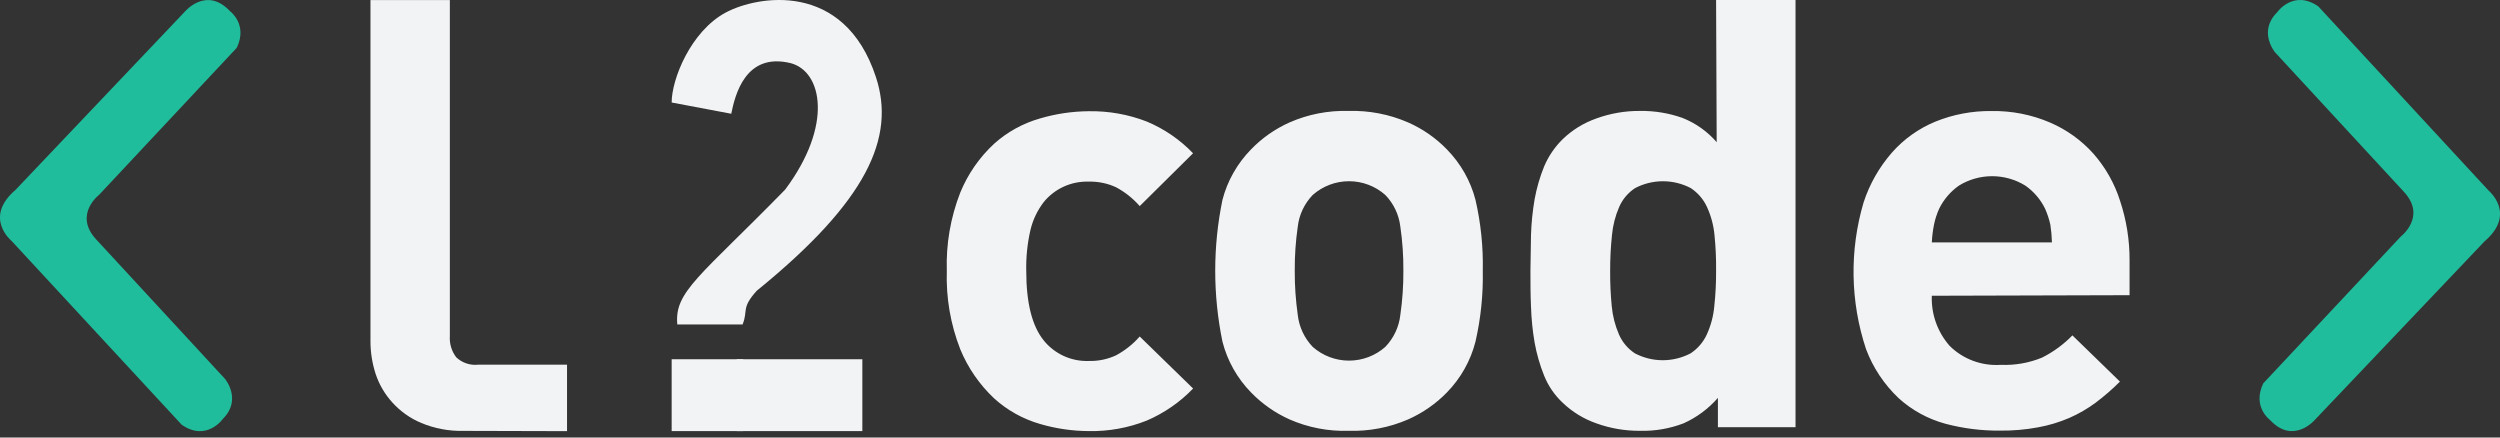 <svg width="80" height="14" viewBox="0 0 80 14" fill="none" xmlns="http://www.w3.org/2000/svg">
<rect x="0" y="0" width="80" height="14" fill="#333333" stroke="none"/>
<path d="M38.178 12.431L36.471 10.768C36.257 11.012 36 11.216 35.713 11.371C35.44 11.497 35.141 11.559 34.84 11.551C34.565 11.561 34.292 11.506 34.043 11.393C33.794 11.279 33.574 11.11 33.403 10.898C33.028 10.438 32.84 9.696 32.84 8.672C32.83 8.227 32.876 7.782 32.977 7.348C33.055 7.026 33.2 6.725 33.403 6.462C33.575 6.251 33.795 6.083 34.044 5.97C34.293 5.857 34.566 5.803 34.84 5.812C35.141 5.804 35.44 5.866 35.713 5.992C36.001 6.146 36.257 6.35 36.471 6.595L38.178 4.905C37.76 4.468 37.254 4.122 36.693 3.888C36.103 3.66 35.473 3.548 34.84 3.559C34.311 3.563 33.785 3.641 33.278 3.791C32.734 3.946 32.234 4.222 31.814 4.598C31.341 5.036 30.97 5.57 30.728 6.164C30.416 6.962 30.27 7.814 30.298 8.669C30.27 9.525 30.416 10.377 30.728 11.175C30.972 11.77 31.343 12.307 31.814 12.75C32.232 13.129 32.733 13.408 33.278 13.566C33.785 13.715 34.311 13.792 34.84 13.795C35.474 13.807 36.104 13.693 36.693 13.46C37.252 13.22 37.758 12.871 38.178 12.434V12.431ZM47.449 8.66C47.465 7.898 47.386 7.136 47.215 6.393C47.057 5.787 46.742 5.232 46.302 4.782C45.948 4.417 45.527 4.123 45.06 3.918C44.461 3.657 43.812 3.532 43.158 3.55C42.507 3.531 41.86 3.656 41.265 3.918C40.801 4.125 40.383 4.418 40.032 4.782C39.592 5.232 39.277 5.787 39.119 6.393C38.81 7.891 38.81 9.436 39.119 10.934C39.275 11.544 39.59 12.104 40.032 12.557C40.384 12.92 40.802 13.213 41.265 13.421C41.86 13.682 42.507 13.806 43.158 13.786C43.811 13.805 44.461 13.681 45.06 13.421C45.526 13.214 45.948 12.921 46.302 12.557C46.744 12.104 47.059 11.544 47.215 10.934C47.386 10.188 47.464 9.425 47.449 8.66ZM44.908 8.66C44.911 9.136 44.878 9.611 44.81 10.082C44.767 10.464 44.598 10.821 44.33 11.1C44.011 11.383 43.597 11.54 43.168 11.54C42.74 11.54 42.326 11.383 42.007 11.1C41.74 10.821 41.572 10.463 41.529 10.082C41.462 9.611 41.429 9.136 41.432 8.66C41.429 8.188 41.461 7.716 41.529 7.248C41.573 6.869 41.741 6.515 42.007 6.239C42.326 5.956 42.74 5.799 43.168 5.799C43.597 5.799 44.011 5.956 44.33 6.239C44.597 6.515 44.765 6.869 44.81 7.248C44.879 7.716 44.911 8.188 44.908 8.66ZM57.457 13.671V0H54.915L54.934 4.55C54.638 4.207 54.261 3.94 53.838 3.773C53.4 3.618 52.937 3.542 52.471 3.55C51.998 3.547 51.528 3.629 51.083 3.791C50.68 3.932 50.312 4.158 50.006 4.454C49.752 4.703 49.55 5 49.412 5.327C49.275 5.665 49.173 6.016 49.108 6.375C49.043 6.752 49.004 7.134 48.992 7.516C48.992 7.908 48.974 8.287 48.974 8.66C48.974 9.034 48.974 9.416 48.992 9.811C49.004 10.197 49.042 10.583 49.108 10.964C49.173 11.326 49.275 11.68 49.412 12.021C49.544 12.348 49.745 12.643 50.003 12.885C50.311 13.181 50.681 13.407 51.086 13.548C51.533 13.709 52.005 13.789 52.48 13.786C52.955 13.798 53.428 13.717 53.871 13.548C54.294 13.358 54.67 13.08 54.973 12.732V13.671H57.457ZM54.915 8.66C54.917 9.042 54.898 9.423 54.857 9.802C54.829 10.114 54.748 10.419 54.617 10.705C54.505 10.95 54.325 11.158 54.1 11.307C53.825 11.451 53.519 11.527 53.208 11.527C52.897 11.527 52.591 11.451 52.316 11.307C52.091 11.159 51.915 10.95 51.808 10.705C51.683 10.418 51.605 10.113 51.576 9.802C51.539 9.422 51.522 9.041 51.525 8.66C51.524 8.281 51.543 7.902 51.583 7.525C51.611 7.214 51.689 6.909 51.814 6.622C51.921 6.377 52.097 6.167 52.322 6.02C52.597 5.875 52.903 5.8 53.214 5.8C53.525 5.8 53.831 5.875 54.106 6.02C54.331 6.169 54.511 6.377 54.623 6.622C54.754 6.907 54.835 7.213 54.864 7.525C54.902 7.902 54.919 8.281 54.915 8.66ZM68.146 9.446V8.332C68.149 7.684 68.046 7.039 67.841 6.423C67.665 5.869 67.375 5.356 66.989 4.917C66.606 4.489 66.132 4.149 65.601 3.921C65.011 3.668 64.373 3.543 63.73 3.553C63.114 3.546 62.504 3.66 61.934 3.891C61.401 4.11 60.926 4.448 60.546 4.878C60.135 5.347 59.824 5.893 59.633 6.483C59.181 8.017 59.209 9.651 59.712 11.169C59.935 11.766 60.294 12.304 60.759 12.744C61.185 13.129 61.697 13.409 62.253 13.56C62.824 13.711 63.413 13.785 64.004 13.78C64.412 13.784 64.82 13.749 65.221 13.674C65.564 13.612 65.899 13.511 66.219 13.373C66.518 13.242 66.801 13.079 67.062 12.885C67.337 12.678 67.596 12.453 67.838 12.211L66.317 10.732C66.036 11.021 65.707 11.262 65.346 11.443C64.928 11.615 64.477 11.694 64.025 11.675C63.724 11.695 63.423 11.652 63.141 11.547C62.859 11.443 62.603 11.28 62.39 11.069C62 10.626 61.795 10.052 61.818 9.464L68.146 9.446ZM65.662 7.757H61.818C61.827 7.566 61.851 7.376 61.888 7.188C61.924 7.013 61.979 6.842 62.053 6.679C62.197 6.385 62.414 6.131 62.683 5.941C63.002 5.743 63.371 5.638 63.748 5.638C64.125 5.638 64.494 5.743 64.813 5.941C65.083 6.13 65.3 6.384 65.443 6.679C65.516 6.843 65.572 7.013 65.611 7.188C65.64 7.376 65.657 7.566 65.662 7.757Z" fill="#F2F3F4"/>
<path d="M18.145 13.797V11.67H15.297C15.171 11.684 15.043 11.669 14.922 11.628C14.802 11.587 14.691 11.521 14.599 11.433C14.451 11.239 14.379 10.999 14.395 10.756V0.002H11.855V10.911C11.854 11.269 11.91 11.624 12.02 11.965C12.132 12.303 12.313 12.613 12.553 12.877C12.81 13.163 13.128 13.388 13.483 13.536C13.91 13.713 14.369 13.799 14.831 13.788L18.145 13.797Z" fill="#F2F3F4"/>
<rect x="23.574" y="13.795" width="2.299" height="4.021" transform="rotate(-90 23.574 13.795)" fill="#F2F3F4"/>
<rect x="21.493" y="13.795" width="2.299" height="2.288" transform="rotate(-90 21.493 13.795)" fill="#F2F3F4"/>
<path d="M23.4 3.64L21.493 3.28C21.493 2.531 22.104 1.005 23.218 0.404C24.217 -0.136 27.012 -0.642 28.031 2.471C28.661 4.397 27.759 6.426 24.217 9.303C23.71 9.864 23.945 9.932 23.763 10.382H21.674C21.574 9.328 22.401 8.853 25.125 6.067C26.669 3.999 26.306 2.291 25.307 2.022C23.854 1.662 23.521 3.04 23.4 3.64Z" fill="#F2F3F4"/>
<path d="M0.496 6.077L5.932 0.355C5.932 0.355 6.615 -0.439 7.357 0.355C7.357 0.355 7.939 0.778 7.576 1.53L3.176 6.229C3.176 6.229 2.342 6.863 3.075 7.658C3.808 8.452 7.197 12.121 7.197 12.121C7.197 12.121 7.753 12.78 7.138 13.397C7.138 13.397 6.615 14.149 5.814 13.591L0.37 7.709C0.37 7.709 -0.541 6.965 0.496 6.077Z" fill="#20BD9D"/>
<path d="M79.508 7.72L74.069 13.442C74.069 13.442 73.385 14.237 72.643 13.442C72.643 13.442 72.062 13.02 72.424 12.268L76.826 7.568C76.826 7.568 77.661 6.934 76.927 6.14C76.194 5.345 72.804 1.677 72.804 1.677C72.804 1.677 72.247 1.017 72.863 0.4C72.863 0.4 73.385 -0.352 74.187 0.206L79.634 6.097C79.634 6.097 80.537 6.841 79.508 7.72Z" fill="#20BD9D"/>
</svg>
